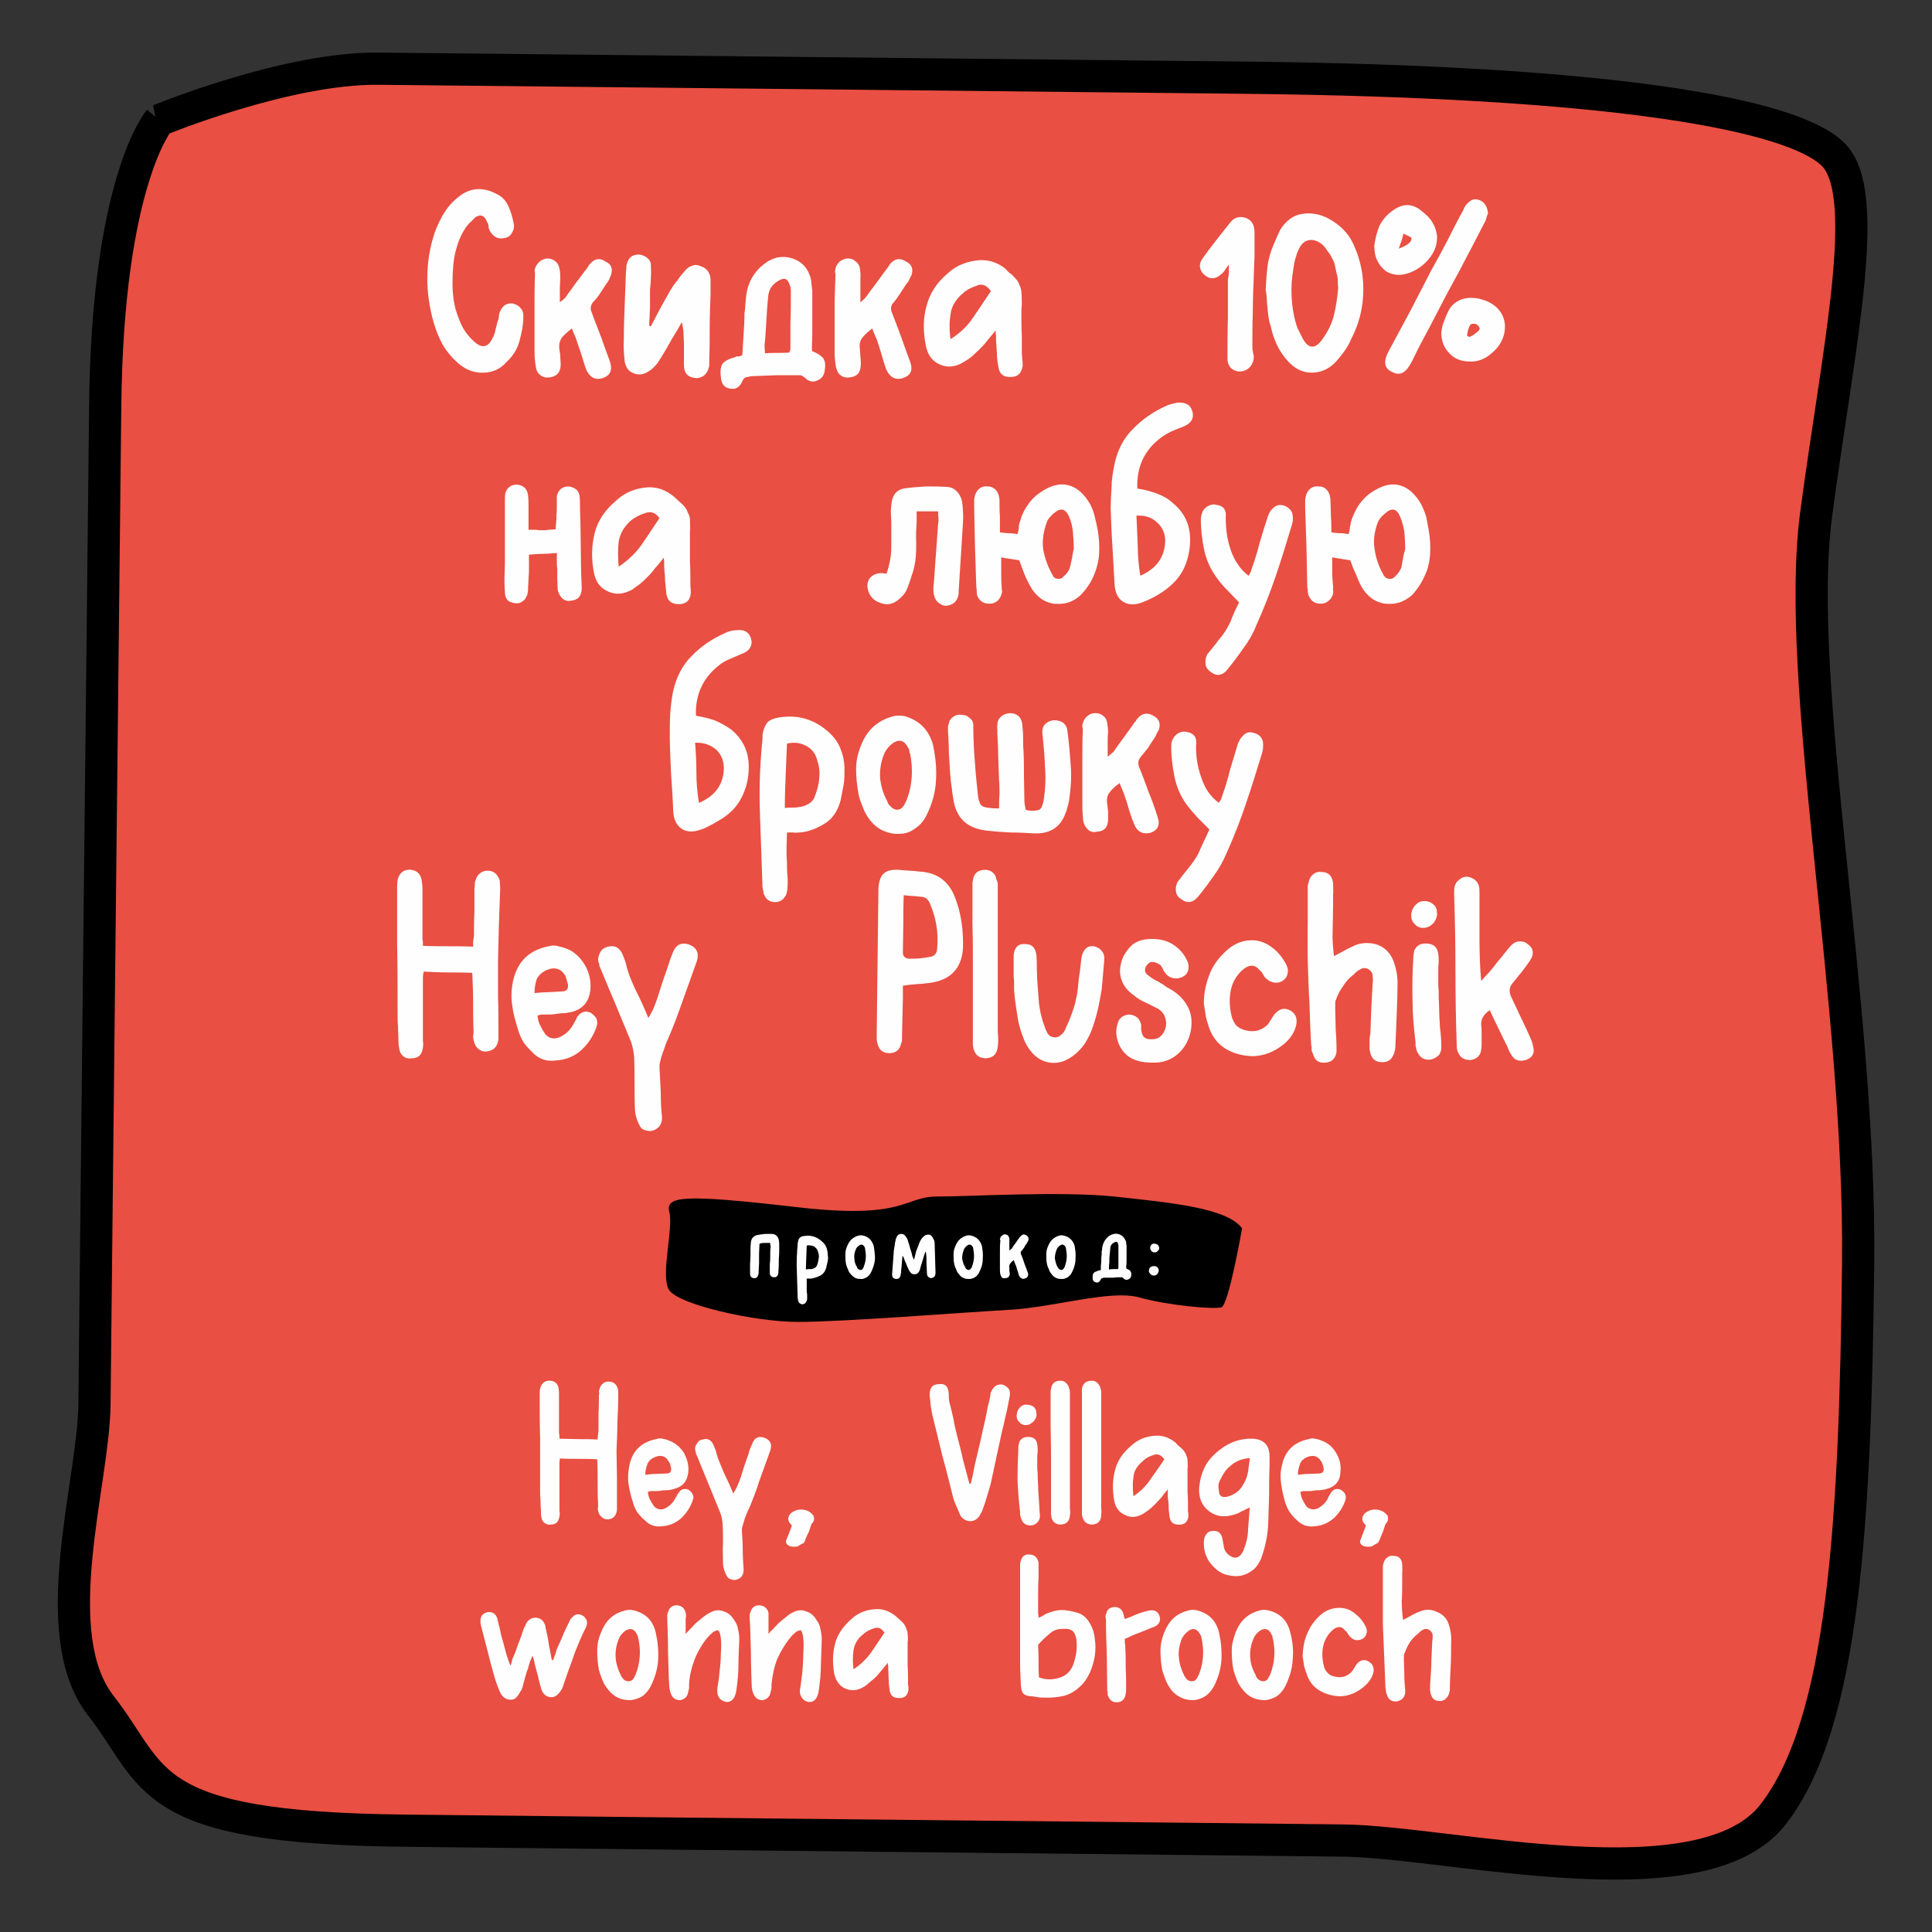 <?xml version="1.0" encoding="UTF-8"?>
<!DOCTYPE svg PUBLIC "-//W3C//DTD SVG 1.1//EN" "http://www.w3.org/Graphics/SVG/1.1/DTD/svg11.dtd">
<!-- Creator: CorelDRAW X7 -->
<svg xmlns="http://www.w3.org/2000/svg" xml:space="preserve" width="45mm" height="45mm" version="1.1" style="shape-rendering:geometricPrecision; text-rendering:geometricPrecision; image-rendering:optimizeQuality; fill-rule:evenodd; clip-rule:evenodd"
viewBox="0 0 4500 4500"
 xmlns:xlink="http://www.w3.org/1999/xlink">
 <rect x="0" y="0" width="4500" height="4500" fill="#333333" stroke="none"/>
 <defs>
  <style type="text/css">
   <![CDATA[
    .str0 {stroke:black;stroke-width:75}
    .fil2 {fill:black}
    .fil0 {fill:#E94F42}
    .fil3 {fill:#FEFEFE;fill-rule:nonzero}
    .fil1 {fill:#FEFEFE;fill-rule:nonzero}
   ]]>
  </style>
 </defs>
 <g id="Слой_x0020_1">
  <path class="fil0 str0" d="M371 280c0,0 -121,140 -126,669 -6,529 -23,2140 -25,2323 -2,182 -116,533 15,701 131,168 95,285 709,291 614,7 1936,20 2185,23 249,3 836,152 1001,-61 165,-213 191,-676 198,-1284 6,-609 -149,-1351 -98,-1743 52,-391 133,-749 39,-840 -94,-92 -504,-169 -1367,-178 -862,-9 -1804,-19 -2019,-21 -214,-3 -512,120 -512,120z"/>
  <g id="_21487951184">
   <g>
    <path class="fil1" d="M1054 662c0,13 1,28 4,44 3,17 9,33 16,49 7,15 17,29 32,42 17,15 31,12 41,-9 4,-7 6,-13 7,-20 2,-6 3,-13 5,-19 2,-5 3,-9 3,-12 0,-4 1,-8 3,-12 3,-7 7,-12 12,-15 6,-3 12,-4 18,-3 7,2 13,5 17,10 5,5 7,11 7,19 0,20 -4,40 -9,58 -5,19 -15,35 -30,49 -14,16 -31,24 -52,25 -21,1 -39,-5 -56,-18 -16,-13 -29,-28 -39,-44 -10,-17 -17,-35 -23,-55 -20,-71 -20,-140 2,-208 7,-19 15,-36 25,-51 10,-15 22,-27 37,-38 25,-17 52,-18 81,-3 14,6 23,16 29,29 6,13 10,27 13,43 1,7 -1,14 -5,20 -3,6 -9,10 -15,11 -16,4 -27,-1 -36,-16 -2,-4 -3,-7 -3,-10 0,-4 -1,-7 -3,-10 -6,-16 -15,-20 -28,-12 -4,4 -8,9 -13,13 -4,4 -8,9 -11,14 -10,15 -17,33 -22,53 -5,20 -7,45 -7,76zm278 103c-9,7 -17,14 -23,21 -5,7 -8,17 -6,28 1,6 2,12 2,17 0,6 1,12 1,17 0,19 -9,29 -26,31 -8,1 -15,0 -21,-5 -6,-4 -10,-11 -11,-20 -2,-12 -3,-24 -3,-35 0,-12 0,-23 0,-35 0,-24 0,-47 0,-70 0,-23 0,-47 1,-71 0,-3 0,-6 0,-9 -1,-3 -1,-5 0,-8 2,-7 6,-12 11,-17 6,-4 12,-7 18,-7 7,0 13,2 19,7 5,4 8,10 9,17 2,7 2,14 2,22 0,7 -1,15 -1,22l0 34c4,-3 6,-5 8,-6 2,-2 3,-3 5,-5 8,-12 17,-23 25,-35 9,-11 17,-23 26,-34 1,-2 2,-3 3,-5 0,-1 1,-2 3,-4 11,-13 23,-15 36,-6 14,6 18,17 13,32 -2,4 -3,7 -4,10 -2,3 -3,6 -6,9 -5,8 -10,15 -15,23 -5,8 -11,15 -17,21 -5,7 -7,15 -3,23 7,20 15,39 22,58 7,20 14,39 21,58 6,20 0,32 -18,38 -18,5 -30,-3 -38,-21 -4,-12 -8,-24 -11,-35 -4,-11 -8,-23 -12,-35 -1,-4 -3,-8 -5,-12 -1,-3 -3,-8 -5,-13zm184 -5c7,-14 15,-28 22,-42 7,-13 15,-27 23,-41 5,-9 11,-17 17,-24 5,-8 11,-15 17,-22 5,-6 11,-10 17,-12 7,-3 13,-2 20,1 15,5 23,16 23,33l0 34c-1,25 -2,50 -2,76 0,25 0,50 -1,75 0,3 0,6 0,9 0,3 0,6 -1,9 -2,8 -6,15 -13,20 -7,4 -14,6 -21,4 -16,-2 -24,-12 -24,-30l0 -51c0,-7 -1,-15 -1,-23 0,-8 -2,-17 -4,-26 -2,4 -4,8 -6,11 -2,4 -4,7 -7,12 -7,11 -14,23 -21,36 -7,12 -14,24 -22,36 -7,9 -14,16 -23,21 -11,7 -23,8 -34,3 -11,-4 -17,-13 -20,-27 -2,-19 -3,-36 -2,-52 0,-27 1,-53 2,-79 1,-25 2,-52 3,-78 0,-4 1,-7 1,-10 0,-3 0,-6 1,-8 4,-16 14,-23 30,-22 7,1 13,4 18,8 5,4 8,10 8,16 0,10 1,19 0,29 0,9 -1,19 -2,28 0,14 0,29 0,42 -1,14 -1,28 -2,43 1,0 1,0 2,0 0,1 1,1 2,1zm376 58c13,5 21,11 26,17 4,7 5,16 3,27 -1,12 -7,20 -17,24 -10,5 -20,3 -29,-6 -2,-2 -4,-3 -6,-4 -2,-2 -4,-2 -7,-2 -18,0 -35,0 -53,0 -18,1 -35,1 -53,2 -7,0 -11,1 -14,2 -6,0 -10,3 -13,10 -6,14 -16,20 -29,17 -13,-2 -20,-11 -21,-27 -2,-15 0,-25 4,-31 5,-6 14,-11 29,-15 2,-2 5,-2 8,-2 3,0 6,-1 9,-3 1,-17 2,-33 3,-49 1,-15 2,-31 2,-48 1,-7 2,-14 2,-20 1,-7 1,-14 2,-21 4,-32 19,-57 43,-75 21,-16 43,-19 65,-12 23,8 37,24 43,49 1,10 2,19 3,27 0,8 0,17 0,27 0,16 0,33 0,51 0,17 0,34 -1,52 0,4 0,8 1,10zm-53 3c0,-2 0,-3 1,-4 0,-1 1,-2 1,-4 0,-20 0,-41 0,-61 1,-21 1,-41 1,-61 0,-5 0,-9 0,-14 0,-5 -1,-10 -3,-14 -4,-14 -12,-17 -24,-10 -17,9 -25,22 -26,40 -2,19 -3,37 -4,54 -1,18 -2,36 -4,55 0,3 0,6 0,10 0,3 1,7 1,11 10,-1 19,-1 29,-1 10,0 19,0 28,-1zm193 -56c-10,7 -17,14 -23,21 -6,7 -8,17 -6,28 0,6 1,12 1,17 1,6 1,12 1,17 0,19 -8,29 -25,31 -9,1 -16,0 -22,-5 -6,-4 -9,-11 -11,-20 -2,-12 -3,-24 -3,-35 0,-12 0,-23 0,-35 0,-24 0,-47 0,-70 0,-23 1,-47 2,-71 0,-3 0,-6 -1,-9 0,-3 0,-5 1,-8 1,-7 5,-12 10,-17 6,-4 12,-7 19,-7 7,0 13,2 18,7 6,4 9,10 10,17 1,7 2,14 1,22 0,7 0,15 0,22l0 35c3,-4 6,-6 7,-7 2,-2 4,-3 5,-5 9,-12 17,-23 26,-35 8,-11 17,-23 25,-34 2,-2 3,-3 3,-5 1,-1 2,-2 3,-4 11,-13 23,-15 37,-6 13,6 18,17 13,32 -2,4 -4,7 -5,10 -1,3 -3,6 -6,9 -5,8 -10,15 -15,23 -5,8 -10,15 -16,22 -6,6 -7,14 -4,22 8,20 15,39 22,58 7,20 14,39 21,58 7,20 1,32 -18,38 -17,5 -30,-3 -38,-21 -4,-12 -8,-24 -11,-35 -3,-11 -7,-23 -11,-35 -2,-4 -4,-8 -5,-12 -2,-3 -4,-8 -5,-13zm287 5c-8,9 -14,17 -20,24 -5,7 -12,14 -18,20 -5,5 -11,10 -17,16 -6,5 -12,9 -19,13 -19,12 -38,14 -56,6 -18,-8 -29,-23 -33,-46 -6,-32 -6,-62 2,-90 7,-28 23,-54 48,-75 21,-20 47,-30 76,-32 23,-1 43,6 61,21 4,5 8,9 13,12 4,4 9,9 13,14 3,4 5,9 7,14 2,5 3,10 3,15 1,9 1,18 1,27 -1,9 -1,18 -1,27 0,14 0,29 1,44 0,14 0,29 0,43 0,4 1,9 1,14 1,5 1,10 1,15 -3,19 -13,27 -31,26 -16,0 -24,-9 -26,-26 -2,-10 -3,-20 -3,-29 -1,-10 -1,-20 -2,-30 0,-3 0,-6 0,-9 0,-3 -1,-8 -1,-14zm-105 20c22,-14 40,-31 53,-51 14,-21 28,-41 41,-61 -9,-13 -20,-18 -32,-13 -14,5 -25,10 -33,18 -17,14 -27,31 -29,49 -3,19 -3,38 0,58zm649 -174c-3,3 -6,7 -9,12 -4,6 -7,9 -10,11 -13,12 -26,12 -39,1 -6,-5 -9,-11 -10,-18 -1,-6 1,-13 6,-20 19,-27 41,-54 63,-82 10,-13 21,-17 36,-13 15,5 22,16 22,35 0,18 0,36 0,55 -1,18 -1,36 -2,53 -1,26 -2,52 -2,78 -1,26 -1,51 -1,78 0,4 0,8 1,11 0,3 1,7 2,11 1,10 -2,18 -7,25 -6,7 -13,11 -22,12 -9,1 -17,-2 -23,-7 -6,-6 -9,-13 -9,-23 0,-32 0,-62 1,-93 0,-30 0,-60 0,-91 1,-4 2,-9 2,-16 0,-7 0,-13 1,-19zm85 59c1,-17 2,-35 4,-53 2,-17 7,-35 14,-51 6,-14 11,-26 16,-36 14,-22 31,-34 52,-37 22,-3 42,1 62,12 25,14 43,32 54,54 11,22 19,47 23,74 7,53 -1,104 -26,152 -4,10 -9,18 -15,27 -6,8 -12,16 -19,24 -16,18 -36,27 -58,27 -22,0 -41,-10 -58,-30 -16,-18 -27,-40 -34,-65 -2,-7 -3,-13 -5,-19 -2,-6 -3,-12 -4,-19 -1,-10 -2,-20 -3,-30 0,-10 -1,-19 -3,-30zm169 -5c-1,-5 -1,-11 -1,-17 0,-5 -1,-11 -3,-17 -1,-6 -3,-13 -4,-19 -1,-6 -4,-11 -7,-17 -3,-6 -7,-12 -11,-17 -4,-6 -8,-11 -13,-15 -11,-8 -21,-11 -32,-8 -10,3 -17,11 -22,23 -2,4 -4,9 -5,14 -2,5 -3,10 -4,14 -4,22 -7,43 -7,64 0,22 2,43 7,65 2,8 4,16 7,24 4,8 8,16 12,24 13,24 28,26 44,5 14,-19 24,-38 29,-59 5,-20 8,-42 10,-64zm349 -173c-2,4 -3,7 -4,11 -1,4 -2,8 -5,12 -20,39 -40,77 -60,115 -21,38 -41,76 -61,115 -8,16 -17,32 -25,47 -8,15 -15,30 -23,46 -13,25 -27,33 -44,24 -20,-8 -23,-25 -9,-50 17,-31 33,-62 50,-93 16,-31 32,-62 48,-93 13,-23 26,-47 38,-70 12,-24 24,-48 37,-71 3,-9 8,-15 13,-19 8,-8 18,-9 29,-3 9,5 14,14 16,29zm-265 75c2,-16 6,-31 12,-46 7,-14 18,-27 33,-37 23,-16 45,-15 66,3 3,3 7,5 9,8 3,2 6,5 9,9 10,12 15,25 17,40 1,15 -3,30 -11,43 -12,19 -29,34 -52,43 -11,4 -21,6 -31,5 -10,-1 -19,-4 -27,-10 -7,-6 -14,-14 -18,-23 -5,-10 -7,-22 -7,-35zm57 7c22,-8 32,-17 29,-26l-18 -9c-2,7 -3,13 -5,18 -2,5 -4,11 -6,17zm165 263c-19,0 -35,-6 -47,-19 -12,-12 -19,-28 -19,-48 1,-10 3,-19 7,-28 3,-9 7,-18 12,-27 6,-10 14,-16 24,-21 9,-4 20,-6 30,-5 11,0 21,3 32,7 10,4 19,10 26,17 15,16 20,35 16,57 -4,19 -14,35 -30,48 -16,14 -33,20 -51,19zm-6 -60c1,0 1,1 2,1 1,1 2,1 3,2 3,-1 7,-3 10,-5 3,-2 6,-5 9,-7 7,-5 7,-10 1,-15 -2,-3 -6,-4 -10,-4 -4,0 -7,1 -9,5 -2,4 -3,8 -4,11 -1,4 -1,7 -2,12zm-2123 451c1,-11 2,-22 2,-31 1,-10 1,-20 1,-30l0 -17c4,-15 13,-22 28,-22 6,1 12,3 17,7 4,3 7,9 8,15 1,11 1,22 1,33 0,11 1,22 1,33 0,25 1,49 1,75 0,25 1,50 2,74 0,18 -9,28 -25,29 -7,2 -14,0 -20,-5 -6,-6 -10,-13 -11,-21 0,-8 -1,-16 -1,-24 0,-8 0,-16 0,-24 -1,-6 -1,-12 -1,-18 0,-6 0,-12 0,-19 -12,1 -23,2 -33,2 -10,0 -21,1 -32,2 0,13 0,26 0,39 -1,13 -1,25 -2,38 0,4 0,8 -1,11 0,4 -1,7 -3,9 -2,7 -7,11 -13,14 -5,3 -12,3 -18,1 -13,-2 -19,-11 -19,-26 -1,-11 -1,-22 -1,-32 0,-11 1,-22 1,-33l0 -146c0,-8 0,-14 1,-18 2,-7 5,-12 11,-16 5,-3 11,-5 18,-4 14,2 22,10 24,25 1,9 1,17 1,25 0,8 0,16 0,24l0 31c6,0 12,0 17,0 5,1 10,1 16,1 4,0 9,0 14,-1 5,0 10,-1 16,-1zm252 66c-8,10 -14,18 -20,24 -5,7 -11,14 -18,21 -5,5 -10,10 -16,15 -6,5 -13,9 -19,14 -20,11 -38,13 -56,5 -19,-8 -30,-23 -34,-46 -6,-32 -5,-62 2,-90 7,-28 23,-53 49,-75 21,-20 46,-30 75,-32 23,-1 43,7 61,22 4,4 9,8 13,12 5,4 9,8 13,13 3,4 5,9 7,14 3,5 4,10 4,15 0,9 1,18 0,27 0,9 0,18 0,27 0,15 0,29 0,44 1,15 1,29 1,43 0,5 0,9 0,14 1,5 1,10 1,16 -2,18 -13,26 -30,25 -16,0 -25,-9 -27,-25 -1,-11 -2,-20 -3,-30 0,-10 -1,-20 -2,-30 0,-2 0,-5 0,-9 0,-3 0,-8 -1,-14zm-105 21c22,-15 40,-32 54,-52 14,-20 27,-41 41,-61 -9,-13 -20,-17 -33,-12 -13,4 -24,10 -33,17 -17,15 -26,31 -29,50 -2,18 -2,37 0,58zm744 -129l-50 0 0 26c-1,16 -2,30 -1,45 0,15 0,29 -2,44 -2,12 -4,23 -8,33 -3,11 -7,21 -11,32 -2,5 -5,10 -9,15 -5,5 -9,9 -14,13 -6,4 -12,7 -19,8 -7,1 -14,0 -21,-3 -7,-2 -13,-6 -18,-11 -5,-5 -8,-11 -10,-18 -3,-10 -2,-19 3,-27 6,-8 14,-12 25,-13 2,0 5,0 7,0 2,1 5,1 8,1 4,-12 7,-24 9,-36 2,-12 2,-25 2,-37 0,-11 0,-22 0,-33 0,-11 0,-22 -1,-33 0,-4 0,-8 0,-11 0,-3 1,-6 1,-10 2,-24 13,-37 35,-39 15,-2 30,-3 46,-4 15,0 31,0 46,1 10,0 18,3 25,10 7,7 11,15 13,25 2,17 3,33 2,47 -2,27 -3,54 -5,80 -2,26 -3,52 -5,79 0,5 0,9 -1,12 -3,14 -12,22 -28,24 -7,0 -13,-3 -18,-7 -5,-4 -8,-9 -10,-16 -2,-8 -3,-17 -1,-29 2,-24 3,-47 5,-70 2,-22 3,-46 5,-69 1,-4 1,-9 1,-13 -1,-5 -1,-10 -1,-16zm144 49c9,1 16,2 22,2 6,0 12,1 19,2 1,-5 3,-10 3,-15 0,-5 1,-10 3,-15 4,-15 10,-27 18,-38 7,-11 17,-21 29,-29 23,-16 45,-22 65,-17 20,5 37,20 51,44 5,10 9,20 11,30 3,11 5,21 7,32 3,18 4,36 3,54 -1,18 -6,36 -13,52 -7,16 -17,31 -31,45 -9,8 -19,14 -30,17 -11,3 -22,3 -33,2 -11,-2 -21,-6 -30,-13 -9,-7 -17,-16 -23,-27 -5,-9 -10,-19 -14,-29 -4,-10 -8,-21 -12,-32 -6,-1 -13,-2 -19,-3 -7,-1 -15,-2 -23,-4 0,12 0,24 0,35 0,11 0,22 1,33 0,4 0,7 1,9 0,3 0,5 -1,8 -2,7 -5,12 -9,16 -5,4 -11,7 -17,7 -15,1 -25,-5 -31,-19 -1,-4 -1,-7 -1,-10 0,-3 0,-6 -1,-8 -1,-32 -2,-63 -3,-94 -1,-31 -1,-62 -2,-93l0 -18c1,-10 4,-18 10,-24 6,-6 13,-8 21,-7 9,0 15,3 21,10 5,7 7,15 7,24 0,12 0,24 1,36 0,12 0,24 0,37zm172 39c0,-14 -1,-27 -2,-40 -1,-12 -4,-24 -9,-36 -9,-19 -20,-21 -36,-7 -8,7 -14,14 -16,21 -8,22 -11,43 -8,64 4,20 11,40 22,59 2,5 6,8 12,8 5,1 10,-1 14,-6 7,-6 12,-13 14,-20 2,-7 3,-15 5,-22 1,-7 2,-14 4,-21z"/>
    <path class="fil1" d="M2649 1138c15,2 30,6 44,11 14,5 27,12 38,22 27,22 41,50 41,86 0,26 -6,51 -17,72 -12,22 -30,39 -54,54 -7,4 -13,8 -20,11 -7,4 -14,6 -20,9 -19,7 -34,6 -46,-2 -12,-8 -18,-22 -19,-41 -2,-29 -3,-59 -5,-88 -2,-29 -3,-58 -4,-87 0,-17 1,-34 2,-50 0,-17 3,-33 6,-50 7,-35 21,-63 43,-85 22,-23 48,-41 79,-55 4,-2 8,-3 12,-4 4,-1 8,-2 12,-3 21,-2 33,5 37,23 3,16 -6,27 -25,34 -9,3 -17,7 -25,10 -8,4 -15,8 -22,13 -40,29 -59,69 -57,120zm-2 63c1,23 2,46 3,69 0,23 2,47 6,71 37,-16 57,-43 58,-81 0,-17 -6,-32 -19,-43 -12,-12 -28,-17 -48,-16zm239 202c-10,-10 -19,-20 -27,-28 -9,-9 -17,-18 -24,-28 -15,-20 -25,-42 -30,-65 -5,-24 -8,-48 -8,-72 0,-7 2,-13 4,-18 3,-7 8,-11 14,-14 6,-3 12,-4 19,-2 16,2 23,12 21,29 0,26 3,52 12,77 4,12 9,22 16,32 6,10 15,19 25,27 2,-3 4,-6 5,-9 1,-2 2,-5 3,-9 7,-19 13,-39 18,-59 6,-20 12,-40 19,-61 3,-8 6,-14 10,-17 7,-9 17,-12 29,-8 5,2 9,5 13,9 4,4 6,10 6,16 1,7 0,15 -3,23 -12,40 -24,79 -37,117 -13,38 -28,76 -45,114 -8,20 -18,37 -30,53 -11,16 -23,32 -36,48 -12,16 -26,18 -40,7 -7,-5 -11,-10 -12,-18 -1,-8 0,-15 4,-23 5,-6 9,-11 13,-16 4,-5 9,-11 13,-17 12,-13 21,-28 28,-43 6,-16 13,-31 20,-45zm215 -163c8,1 15,2 21,2 6,0 12,1 19,2 2,-5 3,-10 3,-15 1,-5 2,-10 3,-15 5,-15 11,-27 18,-38 8,-11 17,-21 29,-29 24,-16 45,-22 65,-17 20,5 37,20 51,44 5,10 9,20 12,30 2,11 4,21 6,32 3,18 4,36 3,54 -1,18 -5,36 -13,52 -7,16 -17,31 -30,45 -10,8 -20,14 -31,17 -11,3 -22,3 -32,2 -11,-2 -22,-6 -31,-13 -9,-7 -17,-16 -23,-27 -5,-9 -9,-19 -13,-29 -5,-10 -9,-21 -13,-32 -6,-1 -12,-2 -19,-3 -7,-1 -14,-2 -23,-4 0,12 0,24 0,35 0,11 1,22 2,33 0,4 0,7 0,9 1,3 0,5 0,8 -2,7 -5,12 -10,16 -5,4 -10,7 -17,7 -14,1 -24,-5 -30,-19 -1,-4 -2,-7 -2,-10 0,-3 0,-6 -1,-8 -1,-32 -1,-63 -2,-94 -1,-31 -2,-62 -3,-93l0 -18c1,-10 4,-18 10,-24 6,-6 13,-8 22,-7 8,0 15,3 20,10 5,7 7,15 7,24 0,12 1,24 1,36 1,12 1,24 1,37zm172 39c0,-14 -1,-27 -2,-40 -2,-12 -5,-24 -10,-36 -8,-19 -20,-21 -35,-7 -9,7 -14,14 -17,21 -8,22 -11,43 -7,64 3,20 10,40 21,59 3,5 7,8 12,8 6,1 11,-1 15,-6 7,-6 11,-13 14,-20 1,-7 3,-15 4,-22 1,-7 3,-14 5,-21zm-1652 388c16,3 30,6 44,11 14,6 27,13 39,22 26,22 40,50 40,86 0,27 -6,51 -17,72 -11,22 -29,40 -54,54 -7,4 -13,8 -20,11 -7,4 -13,7 -20,9 -19,7 -34,6 -46,-2 -11,-8 -18,-21 -19,-41 -1,-29 -3,-58 -5,-87 -1,-29 -3,-59 -3,-88 0,-17 0,-34 1,-50 1,-16 3,-33 6,-50 7,-34 21,-63 43,-85 22,-23 48,-41 80,-55 3,-2 7,-3 11,-4 4,-1 8,-2 13,-2 20,-3 32,5 36,22 3,16 -6,28 -25,34 -8,4 -17,7 -25,11 -8,3 -15,7 -22,12 -40,30 -59,70 -57,120zm-2 63c2,23 3,46 3,69 0,23 2,47 6,71 38,-16 57,-43 58,-80 0,-18 -6,-33 -18,-44 -13,-11 -29,-17 -49,-16zm214 209c0,13 -1,25 -1,36 0,11 0,23 1,34 0,10 0,19 1,29 1,10 1,21 0,31 0,4 -1,8 -2,12 -1,5 -4,8 -7,12 -6,6 -14,9 -23,8 -10,-1 -17,-6 -21,-15 -2,-3 -3,-6 -3,-10 -1,-3 -1,-6 -2,-10 -2,-58 -4,-115 -6,-172 -2,-57 0,-115 6,-173 0,-6 0,-11 1,-15 3,-12 7,-20 12,-25 6,-5 14,-8 26,-10 45,-7 83,5 116,35 13,12 22,25 27,39 6,15 9,30 9,47 0,12 0,24 -2,36 -2,12 -5,24 -7,36 -7,26 -20,45 -40,56 -20,12 -39,18 -56,19 -5,0 -10,1 -15,0 -4,0 -9,0 -14,0zm-5 -57c8,-1 15,-1 21,-1 6,0 11,-1 17,-2 6,-1 13,-4 18,-7 6,-4 11,-9 13,-15 6,-15 10,-29 11,-44 2,-15 0,-29 -5,-44 -4,-14 -12,-25 -26,-32 -13,-7 -27,-9 -44,-5 -1,24 -2,48 -3,73 -1,24 -2,50 -2,77zm172 -31c-4,-21 -6,-41 -6,-60 0,-18 4,-37 12,-56 13,-33 36,-55 69,-65 11,-4 21,-4 32,-2 35,10 56,32 66,66 6,29 9,57 7,84 -1,27 -9,55 -22,81 -7,14 -16,24 -27,31 -11,8 -22,12 -35,12 -12,1 -24,-1 -36,-6 -13,-5 -23,-13 -33,-25 -7,-9 -13,-19 -17,-30 -4,-10 -8,-20 -10,-30zm120 -95c-1,-2 -2,-4 -2,-6 0,-2 0,-5 -2,-7 -9,-18 -20,-22 -35,-13 -11,8 -18,17 -22,27 -8,19 -10,38 -9,56 2,18 7,36 17,54 0,3 3,7 7,11 4,5 10,8 16,8 6,0 12,-4 16,-11 2,-4 4,-8 6,-12 13,-34 15,-70 8,-107zm207 127c0,-11 0,-22 1,-33 0,-11 0,-22 -1,-33 -1,-18 -1,-36 -2,-54 0,-18 -1,-36 -2,-54 0,-4 0,-8 0,-11 -1,-3 0,-6 0,-9 0,-9 3,-15 9,-20 5,-5 12,-7 19,-8 18,0 28,9 30,26 1,10 2,21 2,31 0,11 0,22 1,32 1,20 1,39 1,58 0,19 1,38 1,57 0,5 1,12 3,21 3,1 6,2 8,2 12,1 21,0 25,-3 4,-3 7,-10 9,-22 4,-26 5,-52 3,-77 -1,-24 -3,-50 -6,-76 -2,-17 5,-27 22,-32 9,-1 17,0 24,4 7,4 11,11 12,19 4,28 6,56 8,83 2,27 0,54 -4,81 -1,5 -2,10 -4,16 -1,5 -3,10 -5,15 -12,32 -37,47 -74,45 -18,-1 -36,-2 -53,-2 -18,-1 -35,-2 -52,-4 -45,-4 -71,-25 -80,-65 -2,-11 -4,-23 -5,-34 -2,-12 -3,-23 -4,-35 -1,-17 -2,-33 -3,-49 0,-16 -1,-33 -2,-50 0,-2 0,-5 0,-8 0,-3 1,-6 2,-9 1,-7 5,-12 11,-16 6,-4 12,-5 19,-4 7,0 13,2 18,7 6,4 9,10 9,17 0,25 1,51 3,78 2,27 4,52 7,77 1,18 5,29 10,33 6,4 19,6 40,6zm281 -59c-9,6 -17,13 -23,21 -6,7 -8,16 -6,28 1,6 1,12 2,17 0,5 0,11 0,17 0,19 -8,29 -25,30 -8,2 -16,1 -21,-4 -6,-5 -10,-12 -12,-21 -1,-12 -2,-23 -2,-35 0,-11 0,-23 0,-34 0,-24 0,-47 0,-70 0,-24 0,-47 1,-72 0,-2 0,-5 -1,-8 0,-3 0,-6 1,-8 2,-7 5,-13 11,-17 5,-5 11,-7 18,-7 7,0 13,2 18,6 6,4 9,10 10,18 1,7 2,14 2,21 -1,8 -1,15 -1,23l0 34c3,-3 6,-6 8,-7 1,-1 3,-3 5,-4 8,-12 17,-24 25,-35 8,-11 17,-23 25,-35 2,-1 3,-3 3,-4 1,-1 2,-3 4,-5 10,-12 23,-14 36,-6 14,7 18,18 13,33 -2,3 -3,6 -5,9 -1,3 -3,7 -5,10 -5,7 -10,15 -15,23 -6,7 -11,14 -17,21 -6,7 -7,14 -4,23 8,19 15,39 22,58 8,19 15,39 21,58 7,19 1,32 -17,38 -18,4 -31,-3 -38,-22 -5,-11 -8,-23 -12,-34 -3,-12 -7,-23 -11,-35 -2,-4 -3,-8 -5,-12 -2,-4 -3,-8 -5,-13zm209 108c-10,-10 -19,-19 -28,-28 -8,-9 -16,-18 -23,-27 -15,-20 -25,-42 -30,-66 -5,-24 -8,-47 -8,-72 0,-7 1,-13 4,-18 3,-6 8,-11 14,-14 6,-3 12,-4 19,-2 16,3 23,12 21,29 -1,26 3,52 12,77 4,12 9,23 15,32 7,10 15,19 26,27 2,-3 3,-6 5,-8 1,-3 2,-6 3,-9 7,-20 13,-39 18,-60 6,-20 12,-40 18,-60 4,-9 7,-15 11,-18 7,-9 17,-12 29,-7 5,1 9,4 13,8 4,5 6,10 6,17 0,7 0,14 -3,23 -12,39 -24,78 -37,116 -13,39 -28,77 -45,115 -8,19 -18,37 -30,53 -11,16 -23,32 -36,48 -12,15 -26,17 -40,6 -7,-4 -11,-10 -12,-18 -1,-7 0,-15 4,-22 5,-6 9,-12 13,-17 4,-5 8,-10 13,-16 11,-14 21,-28 27,-44 7,-15 14,-30 21,-45zm-1832 271c20,1 39,1 59,1 19,0 38,0 58,1 0,-4 0,-8 0,-12 1,-5 1,-9 2,-13 0,-19 0,-37 1,-56 0,-18 0,-37 0,-55 1,-4 1,-7 1,-10 0,-3 0,-6 2,-9 2,-7 5,-12 10,-16 5,-4 11,-6 18,-6 14,0 23,8 28,23 0,4 1,11 1,20 -1,28 -2,56 -3,84 -1,27 -1,55 -2,83 0,28 0,56 0,83 1,28 1,56 1,84l0 15c-2,18 -11,27 -27,29 -7,1 -14,-1 -20,-6 -6,-5 -9,-12 -11,-21 -1,-3 -1,-6 -1,-10 1,-3 1,-6 1,-10 -1,-23 -1,-45 -1,-67 0,-23 -1,-46 -2,-69 -19,-1 -38,-1 -56,-1 -19,0 -38,-1 -57,-2 -1,4 -2,9 -2,15l0 146c1,6 1,11 0,16 -2,17 -11,25 -26,25 -8,1 -14,0 -20,-5 -5,-4 -8,-10 -9,-17 -1,-5 -2,-12 -2,-21 0,-10 -1,-20 -1,-31 -1,-10 -1,-20 -1,-30 0,-11 0,-18 0,-22 0,-45 0,-91 -1,-137 0,-46 0,-92 0,-138 0,-9 1,-15 2,-18 5,-15 16,-22 31,-20 13,2 21,9 24,23 1,8 2,14 2,19l0 118c0,2 0,4 1,7 0,2 0,5 0,10zm267 163c1,9 3,17 7,24 3,6 7,13 12,20 9,9 20,11 32,6 13,-6 24,-15 31,-28 2,-3 4,-6 5,-9 2,-3 4,-6 5,-10 9,-12 19,-16 32,-10 6,4 10,8 13,13 2,5 3,11 1,18 -7,21 -18,39 -35,55 -16,15 -37,24 -61,25 -20,3 -38,-3 -52,-17 -9,-9 -17,-17 -23,-26 -5,-9 -10,-19 -13,-31 -6,-19 -11,-37 -13,-55 -3,-18 -2,-37 2,-56 10,-45 37,-72 83,-81 6,-2 13,-2 19,-1 6,2 13,3 18,5 20,6 35,20 47,39 11,19 15,39 13,59 -3,27 -17,44 -43,51 -7,1 -13,3 -20,3 -6,0 -13,1 -19,2 -6,1 -12,1 -17,1 -5,0 -10,0 -16,0 -2,1 -3,1 -4,1 -1,0 -2,1 -4,2zm-7 -53c11,-1 23,-2 33,-2 11,-1 22,-1 34,-2 8,-1 12,-6 11,-15 -1,-5 -2,-8 -3,-11 0,-3 -2,-6 -3,-10 -10,-17 -25,-22 -45,-13 -10,5 -18,12 -22,21 -3,9 -5,20 -5,32zm307 -51c2,-7 5,-14 7,-21 2,-7 5,-14 8,-22 7,-18 19,-25 38,-19 18,7 24,20 18,39l-34 95c-9,26 -19,53 -31,81 -1,2 -2,5 -5,11 -2,6 -5,13 -7,20 -3,7 -5,14 -7,21 -2,7 -3,13 -3,17 1,20 2,39 3,60 0,20 1,40 3,59 0,14 -6,24 -18,29 -7,3 -13,3 -19,1 -7,-1 -12,-5 -15,-11 -6,-11 -10,-23 -11,-37 -1,-21 -1,-41 -1,-62 0,-20 0,-40 -1,-61 -1,-14 -4,-25 -7,-35 -12,-29 -24,-58 -36,-87 -12,-28 -24,-57 -36,-86 -1,-2 -2,-4 -2,-6 0,-3 -1,-5 -2,-7 -2,-8 0,-15 4,-23 4,-7 10,-11 18,-13 16,-4 27,2 34,18 4,9 7,18 9,26 2,9 5,17 8,26 7,17 14,33 22,48 7,16 15,32 21,48 10,-15 17,-33 23,-52 6,-19 12,-38 19,-57zm551 34l0 29c0,15 -1,29 -1,43 0,13 -1,28 -1,42 0,3 0,7 0,10 0,3 0,7 -2,10 -3,15 -12,23 -28,23 -16,0 -25,-9 -28,-26 -1,-3 -1,-8 -1,-16l4 -341c1,-17 5,-29 12,-35 7,-7 19,-10 36,-9 7,1 15,1 23,2 8,0 16,1 24,2 42,2 70,23 84,62 14,36 19,75 18,116 -3,47 -28,74 -75,81 -10,1 -20,3 -31,3 -11,1 -23,2 -34,4zm2 -211c-1,23 -1,45 -1,67 0,22 -1,44 -1,66 0,5 1,9 4,11 3,3 7,4 11,4 9,0 18,0 26,-1 9,-1 17,-2 26,-4 9,-3 13,-10 13,-22 3,-35 -3,-68 -16,-99 -4,-11 -10,-17 -19,-18 -7,-1 -13,-1 -20,-2 -7,0 -14,-1 -23,-2zm161 158c0,-29 0,-59 -1,-88 0,-30 0,-59 0,-89 0,-6 0,-11 1,-15 2,-17 12,-25 29,-25 7,0 12,2 17,6 5,4 8,10 9,17 2,4 3,7 3,10 0,3 0,6 0,10l0 324c0,8 0,15 1,23 0,7 0,14 -1,22 -2,18 -12,27 -30,27 -17,-1 -26,-12 -28,-31l0 -13 0 -178zm95 32l0 -37 0 -14c2,-18 12,-27 28,-25 15,0 23,9 25,26 1,11 1,21 1,31 0,10 1,20 1,29 1,17 3,35 4,52 2,17 6,35 12,51 2,7 5,13 8,19 3,5 8,8 14,9 7,1 13,-1 18,-6 5,-4 9,-10 11,-17 5,-10 9,-20 13,-31 4,-11 8,-22 10,-34 3,-10 4,-21 5,-31 1,-11 2,-21 4,-32l4 -35c4,-19 14,-28 29,-26 7,2 14,5 18,11 5,5 7,13 6,22 -1,12 -2,23 -3,34 -1,11 -2,22 -3,34 -3,17 -6,34 -10,51 -4,16 -9,33 -16,50 -4,9 -9,18 -14,26 -6,8 -12,15 -20,22 -22,19 -44,25 -66,20 -22,-5 -40,-21 -53,-48 -7,-17 -13,-34 -16,-52 -3,-18 -6,-37 -8,-56 0,-4 -1,-8 -1,-13 0,-5 0,-10 0,-14 0,-5 0,-10 -1,-16z"/>
    <path class="fil1" d="M2683 2475c-24,0 -43,-5 -58,-17 -14,-12 -23,-29 -25,-51 0,-9 1,-17 4,-25 1,-6 5,-10 10,-14 5,-3 11,-5 18,-5 6,1 12,3 17,7 4,4 7,9 9,16l0 12c1,6 2,10 4,14 2,4 5,6 11,8 15,2 25,0 33,-9 9,-11 12,-23 9,-37 -3,-13 -11,-22 -23,-27 -9,-5 -18,-9 -26,-13 -9,-4 -17,-9 -24,-15 -13,-9 -22,-19 -27,-30 -5,-11 -7,-22 -6,-33 1,-11 4,-22 9,-31 6,-10 12,-18 20,-25 12,-9 27,-13 45,-13 19,0 34,4 46,11 17,10 30,24 38,44 2,7 2,13 0,20 -3,7 -7,11 -14,14 -7,3 -14,4 -22,2 -7,-2 -13,-6 -17,-12 -2,-3 -4,-5 -5,-8 -1,-3 -3,-6 -5,-9 -5,-4 -10,-7 -16,-8 -6,-1 -11,0 -15,5 -4,4 -6,8 -6,14 0,5 3,9 9,13 6,5 13,9 21,13 7,4 14,8 20,13 22,11 38,25 48,43 10,17 13,38 8,62 -5,22 -16,40 -32,53 -16,13 -35,19 -58,18zm121 -138c0,-27 6,-50 15,-72 9,-21 24,-40 45,-57 16,-12 33,-18 52,-18 19,0 35,7 51,20 10,8 19,19 27,33 5,9 7,17 5,24 -1,8 -6,14 -12,18 -7,4 -14,5 -22,3 -8,-2 -15,-7 -20,-13 -2,-3 -3,-6 -5,-9 -2,-2 -4,-5 -6,-6 -10,-13 -22,-14 -36,-4 -15,12 -25,27 -30,45 -5,20 -5,41 0,63 2,10 6,17 11,24 6,6 14,10 23,12 20,5 38,0 52,-15 2,-4 5,-7 7,-11 2,-3 4,-7 7,-11 12,-14 24,-17 38,-9 13,8 17,20 12,38 -6,20 -20,36 -40,49 -20,13 -41,19 -62,19 -24,-1 -46,-7 -64,-19 -18,-12 -30,-29 -37,-51 -3,-10 -6,-18 -7,-27 -1,-8 -3,-17 -4,-26zm303 -110c9,-5 18,-9 26,-14 8,-4 16,-8 25,-12 17,-6 35,-6 52,0 17,7 29,20 36,38 7,20 10,38 9,56 0,24 -1,49 -2,73 -1,24 -2,48 -3,72 -1,10 -4,18 -9,25 -5,6 -12,9 -22,9 -17,0 -27,-10 -29,-31 0,-7 0,-13 0,-19 0,-6 1,-12 2,-19 1,-20 1,-38 2,-56 1,-19 2,-37 3,-57 1,-6 1,-13 0,-19 0,-7 -4,-12 -10,-16 -7,-3 -13,-3 -19,1 -6,3 -11,7 -15,12 -10,7 -18,16 -24,26 -7,9 -13,20 -17,32 -2,3 -2,7 -2,11 0,4 0,9 0,13 0,14 1,29 1,44 1,15 2,30 2,44l0 10c-2,15 -11,24 -25,25 -16,2 -26,-5 -30,-21 -2,-3 -3,-7 -3,-9 0,-3 0,-7 -1,-11 -2,-32 -3,-65 -4,-97 -2,-33 -3,-66 -4,-99 0,-29 -1,-58 0,-86 0,-29 0,-57 0,-87 0,-4 1,-7 2,-9 1,-8 5,-15 10,-19 6,-5 12,-7 20,-6 16,0 25,9 27,26 0,10 1,19 0,28 0,8 0,18 0,27 0,19 -1,38 -1,57 -1,19 1,38 3,58zm250 208c1,8 -1,16 -5,22 -5,5 -11,9 -20,11 -16,2 -27,-6 -33,-23 0,-3 -1,-6 -2,-9 0,-2 0,-5 0,-9 -4,-32 -7,-65 -7,-99 -1,-33 0,-66 2,-99 0,-3 1,-8 2,-15 6,-13 17,-18 32,-16 14,1 22,9 24,24 1,6 1,13 1,20 -1,8 -1,15 -1,21l0 31c0,0 0,5 1,15 0,10 0,22 1,37 0,15 1,30 2,47 2,16 3,30 3,42zm-70 -302c0,-9 3,-17 9,-24 7,-8 14,-11 24,-10 7,0 14,3 19,8 6,5 8,11 8,19 1,8 -2,16 -8,24 -7,7 -14,11 -22,11 -8,1 -16,-2 -21,-8 -6,-5 -9,-12 -9,-20zm163 152c6,-7 12,-14 20,-22 7,-8 13,-16 19,-24 5,-6 10,-11 14,-17 4,-5 9,-11 14,-17 6,-7 12,-11 19,-12 8,-1 15,0 21,5 15,10 17,23 7,39 -6,9 -13,18 -19,26 -7,9 -14,17 -21,26 -8,8 -10,19 -5,31 8,17 16,34 24,51 8,17 16,33 23,50 2,4 4,10 5,17 4,15 -1,25 -17,31 -15,4 -26,1 -33,-11 -3,-4 -6,-9 -9,-18 -7,-14 -14,-28 -21,-43 -7,-14 -14,-29 -21,-44 -14,9 -21,21 -20,34 1,8 1,15 1,22 0,7 0,14 0,21 0,9 -1,16 -2,20 -3,11 -11,17 -24,19 -14,0 -23,-5 -28,-16 -3,-5 -4,-11 -4,-18 -2,-59 -3,-117 -3,-175 0,-59 -1,-117 -3,-176 0,-8 0,-15 1,-19 2,-7 5,-12 11,-16 5,-5 11,-7 18,-7 15,2 25,10 28,23 1,4 1,11 1,19 0,34 0,67 0,101 0,34 1,67 4,100z"/>
   </g>
   <path class="fil2" d="M2893 2861c-35,-48 -169,-60 -297,-74 -128,-13 -336,0 -414,0 -78,0 -71,55 -332,24 -261,-30 -300,-25 -291,12 10,38 -21,147 -1,181 20,34 198,75 301,75 104,0 382,-22 488,-28 106,-5 238,-48 307,-29 68,19 173,28 191,23 17,-6 48,-184 48,-184z"/>
   <path class="fil3" d="M1794 2895c-4,0 -8,0 -12,0 -4,0 -8,0 -13,2l-1 23c0,7 0,15 0,22 0,7 -1,14 -1,21 0,1 0,2 0,3 0,1 0,2 -1,3 -1,6 -5,9 -11,8 -5,-1 -8,-4 -8,-11 0,-3 0,-7 0,-10 0,-4 0,-8 0,-11 0,-6 1,-13 1,-20 0,-6 0,-13 0,-19l1 -13c1,-8 5,-13 13,-16 2,0 4,-1 6,-1 3,-1 5,-1 7,-1 4,-1 7,-1 11,-1 4,0 8,0 11,0 9,0 15,5 17,14 1,5 1,10 1,15 0,10 0,20 -1,29 0,10 0,20 -1,30l0 3c-1,7 -4,10 -10,10 -6,0 -10,-4 -10,-10 0,-4 0,-7 0,-11 0,-3 0,-6 0,-10 1,-7 1,-14 1,-20 0,-7 0,-14 1,-21 0,-1 0,-2 -1,-4 0,-1 0,-2 0,-4zm85 83c0,5 0,9 0,13 0,4 0,8 0,13 0,3 0,7 1,11 0,3 0,7 0,11 0,1 -1,3 -1,4 -1,2 -2,3 -3,5 -2,2 -5,3 -8,3 -4,-1 -7,-3 -8,-6 -1,-1 -1,-2 -1,-3 0,-2 -1,-3 -1,-4 -1,-22 -1,-43 -2,-64 -1,-21 0,-42 2,-64 0,-2 0,-4 1,-5 0,-4 2,-8 4,-9 2,-2 5,-4 10,-4 16,-3 30,2 42,13 5,4 8,9 10,14 2,6 3,11 3,18 1,4 1,8 0,13 -1,4 -2,9 -3,13 -2,10 -7,17 -14,21 -8,4 -15,6 -21,7 -2,0 -4,0 -6,0 -1,0 -3,0 -5,0zm-2 -21c3,-1 6,-1 8,-1 2,0 4,0 6,0 3,-1 5,-2 7,-3 2,-1 4,-3 5,-6 2,-5 3,-10 4,-16 1,-5 0,-11 -2,-16 -1,-5 -5,-9 -9,-12 -5,-2 -11,-3 -17,-2 0,9 -1,18 -1,27 0,9 -1,19 -1,29zm94 -11c-2,-8 -2,-16 -2,-23 0,-7 1,-14 4,-20 5,-13 13,-21 26,-25 4,-1 8,-1 12,0 12,3 20,11 24,24 2,11 3,21 3,31 -1,10 -4,20 -9,30 -2,5 -6,9 -10,12 -4,2 -8,4 -12,4 -5,0 -9,0 -14,-2 -4,-2 -8,-5 -12,-10 -3,-3 -5,-7 -6,-11 -2,-3 -3,-7 -4,-10zm44 -36c0,-1 0,-1 0,-2 0,-1 -1,-2 -1,-3 -3,-6 -8,-8 -13,-4 -4,3 -7,6 -8,10 -3,7 -4,14 -3,20 0,7 2,14 6,20 0,1 1,3 2,4 2,2 4,3 6,3 3,0 5,-1 6,-4 1,-1 2,-3 2,-4 5,-13 6,-26 3,-40zm114 24c1,-5 3,-11 4,-16 1,-5 3,-9 5,-14 2,-6 4,-12 8,-18 2,-3 5,-6 9,-9 4,-1 7,-2 11,-1 3,2 6,4 7,8 3,4 4,8 4,13 0,11 1,22 1,34 0,11 1,22 1,34 0,3 -1,6 -2,8 -2,2 -5,3 -7,4 -3,0 -6,-1 -8,-3 -2,-2 -3,-5 -3,-8 0,-8 -1,-16 -1,-24 0,-7 0,-15 -1,-23 0,-1 -1,-3 -2,-4 0,1 0,3 -1,4 0,1 0,2 -1,3 -2,6 -3,11 -5,17 -2,6 -4,12 -5,17 -1,4 -3,7 -5,9 -2,2 -5,3 -8,3 -4,0 -7,-1 -9,-4 -2,-2 -4,-5 -5,-8 -2,-4 -4,-8 -5,-12 -2,-4 -4,-8 -5,-12 -1,-2 -1,-3 -2,-4 0,-1 -1,-2 -2,-3l-2 23c0,4 -1,7 -1,10 0,3 0,6 -1,10 -1,8 -4,11 -11,11 -7,-1 -10,-5 -9,-13 1,-9 1,-18 2,-27 1,-9 1,-18 2,-27 1,-4 1,-8 2,-11 0,-4 1,-8 2,-12 0,-1 0,-3 1,-4 1,-2 1,-3 2,-5 2,-4 6,-6 10,-6 3,0 7,1 10,5 2,3 5,7 6,12 2,6 4,12 5,17 2,6 4,12 5,18 1,1 1,2 2,4 0,1 1,2 2,4zm94 12c-2,-8 -2,-16 -2,-23 0,-7 1,-14 4,-20 5,-13 13,-21 26,-25 4,-1 7,-1 11,0 13,3 21,11 25,24 2,11 3,21 2,31 0,10 -3,20 -8,30 -2,5 -6,9 -10,12 -4,2 -8,4 -13,4 -4,0 -9,0 -13,-2 -5,-2 -9,-5 -12,-10 -3,-3 -5,-7 -6,-11 -2,-3 -3,-7 -4,-10zm44 -36c0,-1 0,-1 0,-2 0,-1 -1,-2 -1,-3 -3,-6 -8,-8 -13,-4 -4,3 -7,6 -8,10 -3,7 -4,14 -4,20 1,7 3,14 7,20 0,1 1,3 2,4 2,2 4,3 6,3 2,0 4,-1 6,-4 1,-1 2,-3 2,-4 5,-13 6,-26 3,-40zm94 25c-3,3 -6,5 -8,8 -2,3 -3,6 -2,10 0,3 0,5 0,7 0,2 1,4 1,6 0,7 -4,11 -10,11 -3,1 -6,0 -8,-1 -2,-2 -3,-5 -4,-8 -1,-4 -1,-9 -1,-13 0,-4 0,-8 0,-13 0,-8 0,-17 0,-26 0,-8 0,-17 1,-26 0,-1 0,-2 -1,-3 0,-1 0,-2 1,-3 0,-3 2,-5 4,-6 2,-2 4,-3 6,-3 3,0 5,1 7,2 2,2 3,4 4,7 0,2 0,5 0,8 0,3 0,5 0,8l0 13c1,-1 2,-2 3,-3 0,0 1,-1 2,-1 3,-5 6,-9 9,-13 3,-4 6,-9 9,-13 1,-1 1,-1 2,-2 0,0 0,-1 1,-1 4,-5 8,-6 13,-3 5,3 7,7 5,13 -1,1 -1,2 -2,3 0,1 -1,2 -2,4 -2,2 -4,5 -5,8 -2,3 -4,5 -6,8 -3,2 -3,5 -2,8 3,7 6,15 8,22 3,7 5,14 8,21 2,7 0,12 -7,14 -6,2 -11,-1 -14,-8 -1,-4 -2,-8 -4,-13 -1,-4 -2,-8 -4,-12 -1,-2 -1,-3 -2,-5 0,-1 -1,-3 -2,-5zm78 11c-2,-8 -2,-16 -2,-23 0,-7 1,-14 4,-20 5,-13 13,-21 26,-25 3,-1 7,-1 11,0 13,3 21,11 25,24 2,11 3,21 2,31 0,10 -3,20 -8,30 -2,5 -6,9 -10,12 -4,2 -8,4 -13,4 -4,0 -9,0 -13,-2 -5,-2 -9,-5 -12,-10 -3,-3 -5,-7 -6,-11 -2,-3 -3,-7 -4,-10zm44 -36c0,-1 0,-1 0,-2 0,-1 -1,-2 -1,-3 -3,-6 -8,-8 -13,-4 -4,3 -7,6 -8,10 -3,7 -4,14 -4,20 1,7 3,14 6,20 1,1 2,3 3,4 2,2 4,3 6,3 2,0 4,-1 6,-4 1,-1 2,-3 2,-4 5,-13 6,-26 3,-40zm141 45c5,2 8,4 9,6 2,2 2,6 2,10 -1,5 -3,7 -7,9 -4,2 -7,1 -11,-2 0,-1 -1,-1 -2,-2 0,0 -1,-1 -2,-1 -7,0 -13,0 -20,1 -6,0 -13,0 -19,0 -3,0 -5,0 -6,1 -2,0 -3,1 -4,3 -3,6 -6,8 -11,7 -5,-1 -8,-4 -8,-10 0,-6 0,-9 2,-11 1,-3 5,-4 10,-6 1,-1 2,-1 3,-1 1,0 3,0 4,-1 0,-6 0,-12 1,-18 0,-6 0,-12 1,-18 0,-2 0,-5 0,-7 1,-3 1,-5 1,-8 2,-12 7,-21 16,-28 8,-5 16,-7 24,-4 8,3 13,9 16,18 0,4 1,7 1,10 0,3 0,6 0,10 0,6 0,12 0,19 0,6 0,13 -1,19 0,2 1,3 1,4zm-20 1c0,-1 0,-1 1,-2 0,0 0,0 0,-1 0,-7 0,-15 0,-23 0,-7 0,-15 0,-22 0,-2 0,-4 0,-5 0,-2 0,-4 -1,-6 -1,-5 -4,-6 -9,-3 -6,3 -9,8 -9,15 -1,7 -1,13 -2,20 0,6 0,13 -1,20 0,1 0,2 0,3 0,2 0,3 0,5 4,-1 7,-1 11,-1 3,0 7,0 10,0zm84 15c-3,0 -6,-1 -8,-3 -3,-3 -4,-5 -4,-8 0,-3 1,-6 3,-8 3,-2 5,-3 9,-3 3,0 6,1 8,3 2,2 3,5 3,8 -1,4 -2,6 -4,8 -2,2 -4,3 -7,3zm1 -54c-3,0 -5,-1 -7,-3 -2,-2 -3,-5 -3,-8 0,-3 1,-5 3,-7 2,-2 5,-3 8,-2 3,0 5,1 7,3 2,2 3,4 3,7 0,3 -1,5 -4,7 -2,3 -4,3 -7,3z"/>
   <g>
    <path class="fil3" d="M1303 3351c15,0 30,1 45,1 15,0 29,0 44,1 0,-4 0,-7 1,-10 0,-3 0,-6 1,-10 0,-14 0,-28 0,-42 1,-14 1,-28 1,-42 1,-3 1,-5 0,-8 0,-2 1,-4 2,-7 1,-5 4,-9 8,-12 3,-3 8,-4 13,-4 11,0 18,6 21,17 1,3 1,8 1,16 0,21 -1,42 -2,63 0,21 -1,42 -2,64 0,21 1,42 1,63 0,21 0,43 0,64l0 11c-1,14 -8,21 -20,23 -6,0 -11,-1 -15,-5 -5,-4 -8,-9 -9,-16 -1,-2 -1,-5 0,-7 0,-3 0,-5 0,-8 -1,-17 -1,-35 -1,-52 0,-17 0,-34 -1,-52 -15,-1 -29,-1 -43,-1 -14,0 -29,0 -44,-1 0,3 -1,6 -1,12l0 110c1,5 1,9 0,13 -2,13 -8,19 -20,19 -6,1 -11,-1 -15,-4 -4,-3 -6,-7 -7,-13 -1,-3 -1,-9 -1,-16 -1,-8 -1,-15 -1,-23 -1,-8 -1,-16 -1,-24 0,-8 0,-13 0,-16 0,-35 0,-70 0,-105 -1,-35 -1,-70 -1,-105 0,-7 1,-11 2,-14 4,-11 12,-16 23,-15 11,1 17,7 19,17 1,7 1,11 1,15l0 90c0,1 1,3 1,5 0,2 0,4 0,8zm206 124c1,7 2,13 5,18 3,5 6,11 10,16 7,7 15,8 24,5 10,-5 18,-12 24,-22 1,-2 2,-5 4,-7 1,-2 2,-5 4,-7 6,-10 14,-12 24,-8 4,3 7,6 9,10 2,4 3,8 1,13 -5,16 -14,30 -26,42 -13,12 -28,19 -47,20 -15,2 -29,-3 -39,-14 -8,-6 -13,-13 -18,-19 -4,-7 -8,-15 -10,-24 -5,-14 -8,-28 -10,-42 -2,-14 -1,-28 2,-43 7,-34 28,-54 62,-61 6,-2 11,-2 15,-1 5,1 10,2 14,4 15,5 27,15 36,29 8,15 12,30 10,46 -2,20 -13,33 -33,38 -5,2 -10,2 -15,3 -5,0 -10,0 -15,1 -4,1 -9,1 -12,1 -4,0 -8,0 -13,0 -1,1 -2,1 -3,1 -1,0 -1,0 -3,1zm-6 -40c9,-1 18,-2 26,-2 8,0 17,-1 26,-1 6,-1 9,-5 8,-12 0,-3 -1,-6 -2,-8 0,-2 -1,-5 -3,-7 -7,-14 -19,-17 -33,-11 -9,4 -14,9 -17,16 -3,8 -5,16 -5,25zm237 -39c2,-5 4,-10 5,-16 2,-5 4,-11 7,-17 5,-14 14,-19 29,-14 13,5 18,15 13,30l-26 72c-6,20 -14,40 -23,62 -1,1 -2,4 -4,8 -2,5 -4,10 -6,15 -2,6 -3,11 -5,17 -2,5 -2,9 -2,13 1,14 2,29 2,45 0,15 1,30 2,45 0,11 -4,18 -13,22 -5,2 -10,3 -15,1 -5,-1 -9,-4 -11,-8 -5,-9 -8,-18 -9,-28 0,-16 -1,-32 0,-48 0,-15 0,-31 -1,-47 -1,-10 -3,-19 -6,-26 -9,-22 -18,-44 -27,-66 -9,-22 -18,-44 -27,-66 -1,-2 -2,-3 -2,-5 0,-2 -1,-3 -1,-5 -2,-6 -1,-12 3,-17 3,-6 7,-9 13,-10 12,-4 21,1 26,13 3,7 6,14 7,20 2,7 4,13 7,20 5,12 10,25 16,37 6,12 11,24 16,36 7,-12 13,-25 18,-40 4,-14 9,-29 14,-43zm156 142c0,4 -2,8 -6,12 -2,6 -4,12 -6,18 -3,5 -5,11 -8,17 -1,4 -2,7 -4,9 -3,1 -5,3 -8,4 -3,2 -5,3 -6,4 -9,1 -17,1 -21,-2 -5,-3 -7,-7 -6,-12 1,-3 3,-7 4,-10 1,-3 3,-6 4,-10 1,-3 2,-5 3,-8 1,-2 2,-5 2,-8 -5,-4 -8,-9 -8,-14 0,-6 3,-11 8,-15 6,-4 13,-7 21,-7 6,0 11,1 16,3 5,2 8,5 11,8 2,2 4,5 4,9l0 2zm365 -82c2,-7 3,-14 5,-21 1,-7 3,-14 4,-21 5,-20 9,-39 14,-59 4,-20 9,-39 13,-59 1,-7 3,-14 4,-21 2,-7 4,-14 5,-21 0,-2 1,-4 1,-6 0,-2 0,-5 2,-7 2,-5 5,-9 10,-13 5,-3 11,-4 16,-3 6,2 10,5 14,9 3,5 4,10 3,17 -2,10 -4,21 -6,31 -2,10 -5,20 -7,31 -6,24 -11,48 -16,71 -5,23 -10,47 -15,70 -3,11 -6,21 -9,31 -3,10 -6,20 -10,30 -1,3 -2,5 -3,8 -2,2 -3,4 -4,7 -6,9 -13,13 -22,13 -9,0 -17,-4 -23,-13 -3,-7 -6,-14 -9,-21 -3,-7 -6,-13 -8,-21 -8,-32 -16,-65 -25,-97 -8,-33 -16,-65 -24,-98 -1,-6 -2,-12 -3,-18 -1,-6 -1,-12 -2,-19 -1,-5 -1,-10 0,-15 2,-12 9,-17 21,-17 13,-2 20,4 22,16 1,5 1,10 1,14 0,5 1,10 2,15 4,13 6,25 9,37 2,13 5,25 8,37 5,19 10,38 14,57 5,18 10,37 15,56l3 0zm161 72c1,6 -1,12 -4,16 -4,5 -9,8 -15,9 -12,1 -21,-4 -25,-17 -1,-3 -1,-5 -2,-7 0,-2 0,-4 0,-7 -3,-25 -5,-50 -6,-75 0,-26 1,-51 2,-76 0,-3 1,-6 2,-12 4,-9 12,-13 24,-12 11,1 17,7 18,18 1,5 1,11 1,16 -1,6 -1,11 -1,16l0 23c0,0 0,4 1,12 0,7 0,17 1,28 0,11 1,23 2,36 1,12 1,23 2,32zm-54 -230c0,-7 2,-14 7,-19 5,-6 11,-8 18,-7 6,0 11,2 15,5 4,4 6,9 6,15 1,6 -1,12 -6,18 -6,6 -11,9 -17,9 -6,1 -12,-1 -16,-6 -5,-4 -7,-9 -7,-15zm80 84c0,-23 -1,-45 -1,-68 0,-22 0,-45 0,-67 0,-5 0,-9 1,-12 2,-13 9,-19 22,-19 5,0 9,1 13,5 3,3 6,7 7,12 1,3 2,6 2,8 0,3 0,5 0,8l0 247c0,6 0,12 0,17 1,6 1,11 0,17 -1,14 -9,21 -23,21 -13,-1 -20,-9 -21,-24l0 -10 0 -135zm72 0c0,-23 0,-45 0,-68 0,-22 0,-45 0,-67 0,-5 0,-9 0,-12 2,-13 10,-19 23,-19 5,0 9,1 13,5 3,3 6,7 7,12 1,3 2,6 2,8 0,3 0,5 0,8l0 247c0,6 0,12 0,17 1,6 0,11 0,17 -1,14 -9,21 -23,21 -13,-1 -20,-9 -22,-24l0 -10 0 -135zm200 87c-6,7 -11,13 -15,19 -5,5 -9,10 -14,15 -4,4 -8,8 -13,12 -4,3 -9,7 -14,10 -15,9 -29,11 -43,4 -14,-6 -23,-17 -26,-35 -4,-24 -4,-47 2,-69 5,-21 17,-40 37,-57 16,-15 35,-23 58,-24 17,-1 32,5 46,16 3,4 6,7 10,10 3,2 7,6 10,10 2,3 4,6 5,10 2,4 3,8 3,12 0,7 1,14 0,20 0,7 0,14 0,21 0,11 0,22 0,33 1,12 1,23 1,34 0,3 0,6 0,10 1,4 1,8 1,12 -2,14 -10,20 -23,19 -13,0 -19,-6 -21,-19 -1,-8 -2,-15 -2,-23 0,-7 -1,-15 -2,-22 0,-2 0,-5 0,-7 0,-3 0,-6 0,-11zm-80 16c16,-11 30,-24 40,-40 11,-15 22,-31 32,-46 -7,-10 -16,-14 -25,-10 -11,3 -19,8 -25,14 -13,11 -21,23 -22,37 -2,14 -2,29 0,45zm271 26c-3,2 -6,3 -9,4 -2,2 -5,3 -8,4 -3,2 -7,4 -11,6 -4,1 -8,3 -13,4 -21,6 -40,2 -55,-10 -16,-13 -23,-30 -22,-53 2,-21 7,-39 17,-56 10,-16 24,-29 42,-41 21,-13 43,-19 67,-18 25,2 37,15 38,39l0 26c-1,22 -1,44 -1,65 -1,22 -1,44 -2,66 -1,29 -7,57 -17,84 -5,11 -11,20 -19,26 -9,7 -18,11 -27,13 -10,2 -20,1 -30,-1 -10,-2 -19,-6 -27,-13 -21,-17 -31,-39 -30,-65 0,-7 2,-13 6,-18 4,-5 8,-7 14,-7 14,-2 22,6 24,22 1,6 2,11 3,17 1,5 4,10 9,15 15,13 27,10 36,-8 0,-1 1,-1 1,-2 0,0 0,0 0,-1 6,-15 10,-31 10,-48 1,-16 3,-33 4,-50zm0 -115c-12,1 -23,4 -32,9 -9,5 -17,12 -24,20 -5,7 -9,14 -13,22 -4,7 -5,15 -3,24 0,14 7,18 20,15 18,-5 30,-15 37,-29 6,-9 9,-19 11,-29 1,-10 3,-20 4,-32zm118 79c1,7 2,13 5,18 2,5 6,11 9,16 8,7 16,8 25,5 10,-5 18,-12 24,-22 1,-2 2,-5 3,-7 2,-2 3,-5 4,-7 7,-10 15,-12 24,-8 5,3 8,6 10,10 2,4 2,8 1,13 -5,16 -14,30 -26,42 -13,12 -29,19 -47,20 -16,2 -29,-3 -40,-14 -7,-6 -13,-13 -17,-19 -5,-7 -8,-15 -11,-24 -4,-14 -7,-28 -9,-42 -2,-14 -2,-28 2,-43 7,-34 28,-54 62,-61 5,-2 10,-2 15,-1 5,1 10,2 14,4 15,5 27,15 35,29 9,15 12,30 10,46 -1,20 -12,33 -32,38 -5,2 -10,2 -15,3 -5,0 -10,0 -15,1 -5,1 -9,1 -13,1 -4,0 -8,0 -12,0 -2,1 -2,1 -3,1 -1,0 -2,0 -3,1zm-6 -40c9,-1 18,-2 26,-2 8,0 16,-1 25,-1 7,-1 10,-5 9,-12 -1,-3 -1,-6 -2,-8 -1,-2 -2,-5 -3,-7 -8,-14 -19,-17 -34,-11 -8,4 -14,9 -16,16 -3,8 -5,16 -5,25zm210 103c0,4 -2,8 -6,12 -2,6 -4,12 -6,18 -2,5 -5,11 -7,17 -2,4 -3,7 -5,9 -3,1 -5,3 -8,4 -3,2 -4,3 -6,4 -9,1 -17,1 -21,-2 -5,-3 -7,-7 -6,-12 2,-3 3,-7 4,-10 1,-3 3,-6 4,-10 1,-3 2,-5 3,-8 1,-2 2,-5 2,-8 -5,-4 -8,-9 -8,-14 0,-6 3,-11 8,-15 6,-4 13,-7 21,-7 6,0 11,1 16,3 5,2 8,5 11,8 3,2 4,5 4,9l0 2zm-1945 329c2,-6 5,-12 7,-19 1,-6 4,-12 7,-18 4,-9 8,-18 12,-28 4,-9 9,-18 13,-27 1,-3 3,-6 7,-9 3,-4 7,-6 13,-6 5,0 9,2 13,5 3,3 6,7 7,11 1,4 0,9 -2,14 -10,19 -18,39 -26,59 -7,21 -15,41 -22,62 -2,5 -3,10 -5,14 -1,5 -3,9 -6,13 -7,11 -15,16 -24,15 -10,-1 -17,-7 -21,-18 -3,-11 -6,-21 -8,-31 -3,-10 -5,-20 -8,-30 0,-3 -1,-6 -2,-9 0,-2 -1,-5 -3,-8 -2,5 -4,10 -6,14 -1,5 -3,9 -4,15 -3,7 -5,14 -7,21 -2,8 -4,15 -6,23 -1,2 -2,4 -2,5 -1,2 -2,4 -3,5 -3,6 -6,10 -9,13 -3,4 -8,6 -13,6 -12,0 -20,-6 -26,-19 -5,-12 -10,-25 -14,-40 -5,-18 -10,-36 -14,-53 -5,-18 -9,-36 -14,-54 -2,-6 -3,-12 -3,-18 0,-11 6,-18 17,-20 11,-1 18,3 22,14 2,7 3,14 5,20 2,7 3,13 4,19 4,13 7,25 10,36 3,12 7,24 12,36 2,-7 4,-11 4,-15 6,-12 10,-24 14,-36 5,-12 9,-24 13,-36 3,-5 5,-9 5,-11 6,-10 14,-15 25,-14 5,1 10,3 13,6 3,3 5,7 7,12 1,8 3,16 5,24 1,8 3,16 4,24 1,5 2,10 3,15 1,6 2,12 3,17 1,0 2,1 3,1zm107 23c-3,-16 -4,-31 -4,-45 0,-15 3,-29 9,-43 10,-26 27,-43 53,-50 8,-3 16,-3 24,-1 27,7 43,23 50,50 5,22 7,43 6,64 -1,21 -7,41 -17,62 -5,10 -12,18 -20,24 -9,5 -18,8 -27,9 -9,0 -19,-1 -28,-5 -9,-4 -17,-10 -24,-19 -6,-7 -11,-15 -14,-23 -3,-8 -6,-16 -8,-23zm92 -73c-1,-1 -1,-3 -1,-4 0,-2 -1,-4 -2,-5 -6,-14 -15,-17 -27,-10 -8,6 -13,12 -16,20 -6,15 -8,29 -7,43 1,14 5,27 12,41 1,3 3,5 6,9 3,3 7,5 12,5 5,0 9,-2 12,-7 2,-4 4,-7 5,-10 10,-26 12,-53 6,-82zm110 -11c3,-4 7,-8 11,-12 5,-5 8,-8 11,-12 6,-5 12,-10 17,-14 6,-5 12,-9 18,-12 11,-6 21,-7 31,-3 10,3 18,9 24,19 5,7 9,14 10,23 2,8 3,16 3,24 -1,21 -2,40 -2,59 0,19 -2,39 -5,60 -3,19 -12,28 -25,26 -7,-2 -12,-5 -16,-11 -3,-6 -4,-13 -3,-22 2,-11 4,-24 5,-38 2,-15 3,-29 3,-42 1,-14 1,-25 0,-35 -1,-10 -3,-16 -7,-19 -5,1 -10,3 -14,7 -3,3 -6,6 -10,10 -13,16 -23,33 -30,51 -7,18 -12,38 -13,58 0,3 0,6 0,9 -1,3 -1,6 -2,9 -2,11 -8,17 -19,19 -11,0 -19,-6 -22,-17 -1,-2 -2,-7 -3,-13 -2,-27 -2,-54 -3,-82 0,-27 -1,-54 -2,-81 0,-6 1,-10 2,-12 3,-11 10,-16 21,-16 12,1 18,8 20,18 1,3 1,6 1,8 -1,3 -1,5 -1,8l0 33zm193 0c3,-4 6,-8 11,-12 4,-5 8,-8 11,-12 6,-5 11,-10 17,-14 5,-5 11,-9 17,-12 11,-6 22,-7 31,-3 10,3 18,9 24,19 5,7 9,14 10,23 2,8 3,16 3,24 -1,21 -1,40 -2,59 0,19 -2,39 -5,60 -3,19 -11,28 -25,26 -7,-2 -12,-5 -15,-11 -4,-6 -5,-13 -3,-22 2,-11 3,-24 5,-38 1,-15 2,-29 2,-42 1,-14 1,-25 0,-35 -1,-10 -3,-16 -6,-19 -6,1 -11,3 -14,7 -4,3 -7,6 -10,10 -13,16 -23,33 -31,51 -7,18 -11,38 -13,58 0,3 0,6 0,9 -1,3 -1,6 -2,9 -2,11 -8,17 -19,19 -11,0 -18,-6 -22,-17 -1,-2 -2,-7 -3,-13 -1,-27 -2,-54 -2,-82 -1,-27 -1,-54 -3,-81 0,-6 1,-10 2,-12 3,-11 10,-16 21,-16 12,1 19,8 21,18 0,3 0,6 0,8 0,3 0,5 0,8l0 33z"/>
    <path class="fil3" d="M2068 3873c-6,7 -11,13 -15,18 -4,5 -9,11 -14,16 -4,4 -8,7 -13,11 -4,4 -9,8 -14,11 -15,9 -29,10 -43,4 -14,-6 -22,-18 -26,-35 -4,-24 -4,-47 2,-69 5,-21 18,-40 37,-57 16,-15 35,-23 58,-24 17,-1 32,5 46,16 3,3 7,6 10,9 4,3 7,7 10,10 2,4 4,7 5,11 2,4 3,8 3,12 1,7 1,14 0,20 0,7 0,14 0,21 0,11 0,22 0,33 1,12 1,23 1,34 0,3 0,6 0,10 1,4 1,8 1,12 -2,14 -10,20 -23,19 -13,0 -19,-6 -21,-19 -1,-8 -2,-16 -2,-23 0,-7 -1,-15 -1,-23 0,-2 0,-4 0,-6 0,-3 -1,-6 -1,-11zm-80 15c16,-10 30,-24 41,-39 10,-15 21,-31 31,-46 -7,-11 -15,-14 -25,-10 -10,3 -19,8 -25,14 -13,10 -20,23 -22,37 -2,14 -2,29 0,44zm431 -120c8,-3 13,-6 15,-8 13,-6 25,-9 36,-10 12,0 25,2 38,6 12,3 23,11 31,26 6,10 10,22 11,35 2,13 2,26 0,40 -2,13 -6,26 -11,38 -6,12 -12,23 -21,31 -12,12 -25,20 -40,24 -14,3 -30,5 -47,4 -5,0 -9,0 -14,-1 -4,-1 -8,-1 -13,-2 -9,0 -15,-2 -19,-5 -4,-3 -6,-9 -7,-18 -1,-18 -2,-37 -2,-57l0 -224c0,-4 0,-7 1,-9 3,-13 10,-19 23,-17 5,0 9,2 13,6 3,3 5,8 6,13l0 36c-1,12 -1,25 -1,38 0,13 0,26 0,39 0,2 0,5 0,7 1,2 1,5 1,8zm1 139c17,6 33,6 50,0 17,-6 28,-19 33,-40 5,-18 6,-34 4,-49 -2,-10 -5,-17 -10,-20 -4,-3 -11,-5 -22,-4 -13,0 -23,4 -31,12 -9,7 -17,15 -25,24 -1,0 -1,3 -1,6 1,12 1,24 1,35 0,12 0,24 1,36zm200 -90c0,4 0,7 0,10 1,3 1,6 1,9 1,17 1,34 1,51 1,16 1,33 1,50 0,3 -1,8 -2,13 -3,10 -10,15 -20,15 -11,0 -17,-6 -21,-17 0,-1 0,-3 0,-4 0,-2 0,-4 -1,-5 0,-28 -1,-56 -1,-83 -1,-28 -2,-56 -2,-83 0,-3 -1,-5 -1,-7 0,-3 0,-5 2,-8 1,-9 8,-14 19,-15 10,0 17,5 20,14 1,2 1,4 2,7 0,2 1,4 2,7 11,-4 19,-7 25,-10 7,-3 16,-6 28,-9 15,-4 25,1 28,13 2,6 1,11 -2,16 -3,4 -8,8 -16,10 -9,4 -17,7 -22,9 -5,2 -9,4 -13,5 -4,2 -8,3 -12,5 -4,2 -9,5 -16,7zm87 73c-3,-16 -4,-31 -4,-45 0,-15 3,-29 9,-43 10,-26 27,-43 53,-50 8,-3 16,-3 24,-1 26,7 43,23 50,50 5,22 7,43 6,64 -1,21 -7,41 -17,62 -6,10 -12,18 -21,24 -8,5 -17,8 -26,9 -9,0 -19,-1 -28,-5 -9,-4 -18,-10 -25,-19 -5,-7 -10,-15 -13,-23 -3,-8 -6,-16 -8,-23zm92 -73c-1,-1 -1,-3 -1,-4 0,-2 -1,-4 -2,-5 -7,-14 -16,-17 -27,-10 -8,6 -13,12 -17,20 -5,15 -8,29 -6,43 1,14 5,27 12,41 1,3 3,5 6,9 3,3 7,5 12,5 5,0 9,-2 12,-7 2,-4 4,-7 5,-10 10,-26 12,-53 6,-82zm74 73c-3,-16 -4,-31 -4,-45 0,-15 4,-29 9,-43 10,-26 28,-43 53,-50 8,-3 16,-3 24,-1 27,7 43,23 50,50 6,22 8,43 6,64 -1,21 -7,41 -17,62 -5,10 -12,18 -20,24 -9,5 -17,8 -27,9 -9,0 -18,-1 -28,-5 -9,-4 -17,-10 -24,-19 -6,-7 -11,-15 -14,-23 -3,-8 -6,-16 -8,-23zm92 -73c-1,-1 -1,-3 -1,-4 0,-2 -1,-4 -2,-5 -6,-14 -15,-17 -27,-10 -8,6 -13,12 -16,20 -6,15 -8,29 -7,43 1,14 5,27 13,41 0,3 2,5 5,9 4,3 8,5 12,5 5,0 9,-2 12,-7 2,-4 4,-7 5,-10 10,-26 12,-53 6,-82zm69 40c1,-20 4,-38 12,-55 7,-16 18,-31 34,-44 12,-9 26,-13 40,-13 14,0 27,5 38,15 8,6 15,14 21,25 4,7 6,13 4,19 -1,5 -4,10 -9,13 -5,3 -11,4 -17,3 -6,-2 -11,-5 -15,-11 -1,-1 -3,-4 -4,-6 -1,-2 -3,-4 -5,-5 -7,-10 -16,-11 -27,-3 -11,9 -19,21 -23,35 -4,15 -4,31 0,48 1,7 4,13 9,18 4,5 10,8 17,9 16,4 29,0 40,-12 2,-2 3,-5 5,-7 2,-3 3,-6 5,-9 9,-11 19,-13 29,-7 10,6 14,16 10,29 -5,15 -16,27 -31,37 -15,10 -31,15 -47,15 -19,-1 -35,-6 -49,-15 -14,-9 -23,-22 -28,-39 -3,-7 -5,-14 -6,-20 -1,-7 -2,-13 -3,-20zm234 -84c7,-3 13,-7 19,-10 7,-4 13,-7 19,-9 14,-6 27,-6 40,0 13,5 23,14 28,28 5,15 7,29 6,43 0,19 0,37 -1,55 -1,19 -2,37 -2,56 -1,7 -3,14 -7,18 -4,5 -9,8 -17,8 -13,0 -20,-8 -22,-24 0,-6 0,-10 0,-15 0,-4 1,-9 1,-14 1,-15 2,-29 2,-43 1,-14 1,-28 2,-43 1,-5 1,-10 1,-15 -1,-5 -3,-9 -9,-12 -5,-3 -10,-2 -14,0 -5,3 -8,6 -12,10 -7,5 -13,12 -18,19 -5,8 -9,16 -12,25 -2,2 -2,5 -2,9 0,3 0,6 0,9 0,11 1,22 1,34 0,12 1,23 2,34l0 7c-2,12 -9,18 -20,20 -12,1 -20,-5 -23,-17 -1,-2 -2,-5 -2,-7 0,-2 0,-5 -1,-8 -1,-25 -2,-49 -3,-74 -1,-25 -2,-50 -3,-75 0,-23 0,-45 0,-66 0,-22 0,-44 0,-66 0,-4 1,-6 1,-7 2,-7 4,-12 9,-15 4,-4 9,-5 15,-4 12,0 19,6 20,20 0,7 1,14 0,20 0,7 0,14 0,21 0,15 0,30 -1,44 0,14 1,29 3,44z"/>
   </g>
  </g>
 </g>
</svg>
